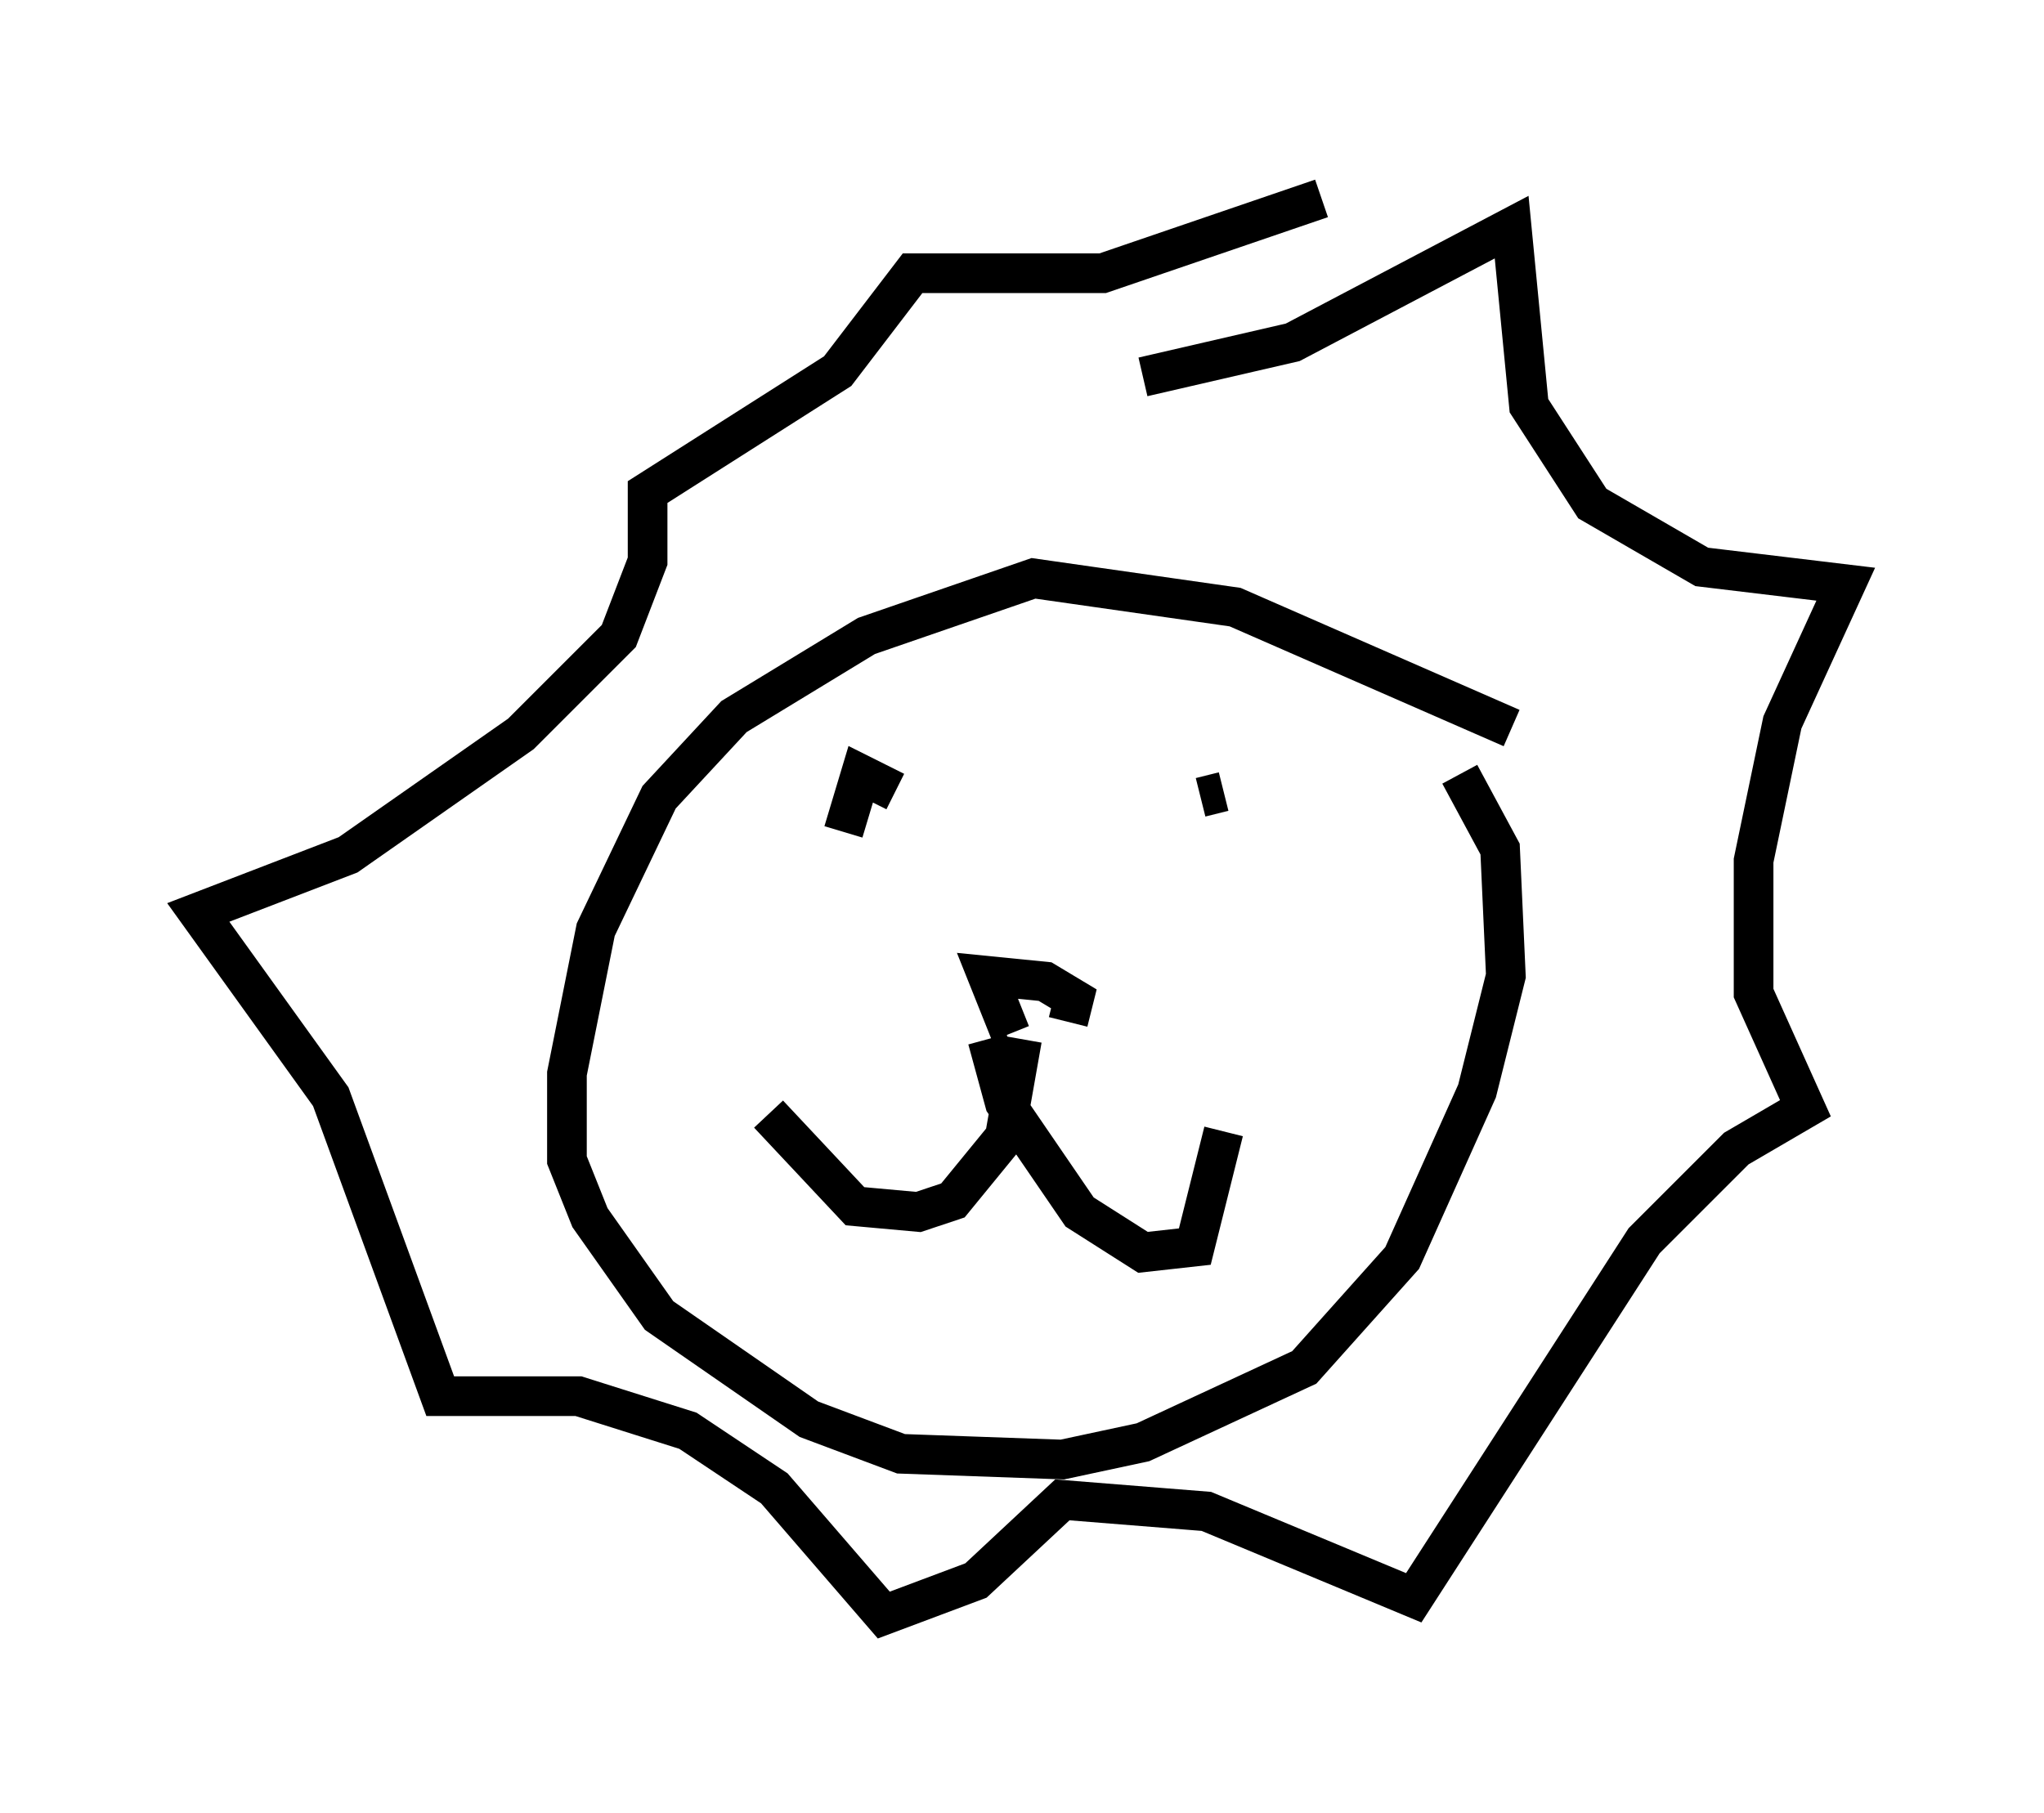<?xml version="1.0" encoding="utf-8" ?>
<svg baseProfile="full" height="45.732" version="1.1" width="51.542" xmlns="http://www.w3.org/2000/svg" xmlns:ev="http://www.w3.org/2001/xml-events" xmlns:xlink="http://www.w3.org/1999/xlink"><defs /><rect fill="white" height="45.732" width="51.542" x="0" y="0" /><path d="M39.134, 19.38 m-1.017, -1.017 l-6.972, -3.05 -5.084, -0.726 l-4.212, 1.453 -3.341, 2.034 l-1.888, 2.034 -1.598, 3.341 l-0.726, 3.631 0.0, 2.179 l0.581, 1.453 1.743, 2.469 l3.777, 2.615 2.324, 0.872 l4.067, 0.145 2.034, -0.436 l4.067, -1.888 2.469, -2.76 l1.888, -4.212 0.726, -2.905 l-0.145, -3.196 -1.017, -1.888 m-7.989, -10.022 l3.777, -0.872 5.52, -2.905 l0.436, 4.503 1.598, 2.469 l2.76, 1.598 3.631, 0.436 l-1.598, 3.486 -0.726, 3.486 l0.0, 3.341 1.307, 2.905 l-1.743, 1.017 -2.324, 2.324 l-5.81, 9.006 -5.229, -2.179 l-3.631, -0.291 -2.179, 2.034 l-2.324, 0.872 -2.76, -3.196 l-2.179, -1.453 -2.76, -0.872 l-3.486, 0.0 -2.76, -7.553 l-3.341, -4.648 3.777, -1.453 l4.358, -3.05 2.469, -2.469 l0.726, -1.888 0.0, -1.743 l4.793, -3.05 1.888, -2.469 l4.793, 0.0 5.52, -1.888 m-12.492, 17.14 l0.0, 0.0 m10.458, 1.162 l0.0, 0.0 m-10.022, -2.324 l0.436, -1.453 0.872, 0.436 m7.698, 0.145 l0.581, -0.145 m-5.374, 6.101 l-0.581, -1.453 1.453, 0.145 l0.726, 0.436 -0.145, 0.581 m-1.162, 0.436 l-0.436, 2.469 -1.307, 1.598 l-0.872, 0.291 -1.598, -0.145 l-2.179, -2.324 m5.52, -1.888 l0.436, 1.598 1.888, 2.76 l1.598, 1.017 1.307, -0.145 l0.726, -2.905 " fill="none" stroke="black" stroke-width="1" /></svg>
